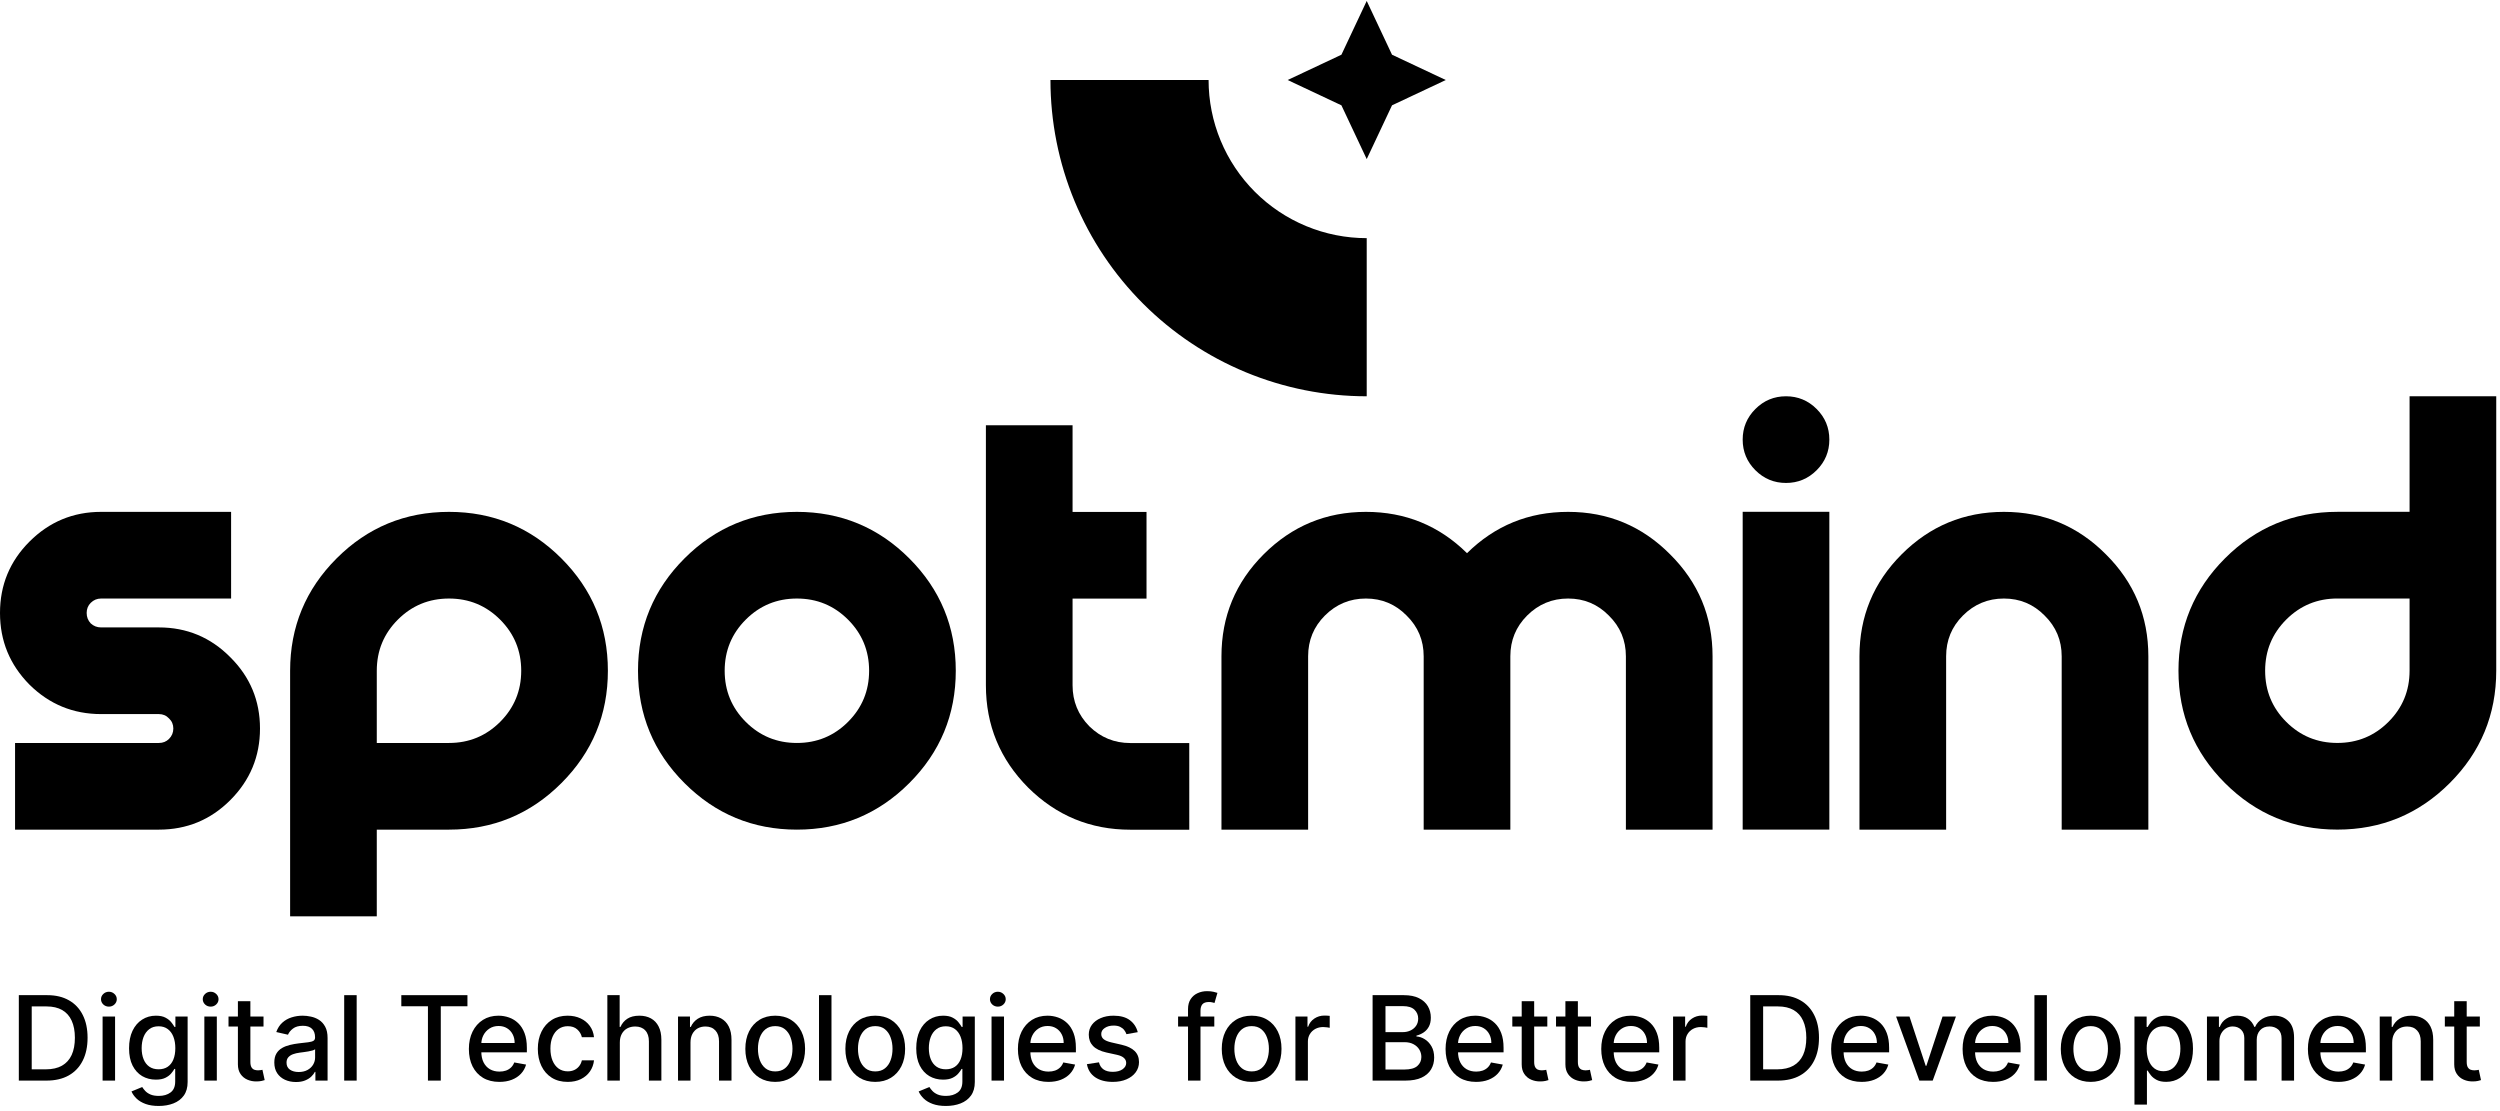 <svg width="664" height="295" viewBox="0 0 664 295" fill="none" xmlns="http://www.w3.org/2000/svg">
<path d="M12.346 287.007H5V264.316H12.578C14.802 264.316 16.711 264.77 18.306 265.679C19.902 266.58 21.124 267.876 21.974 269.568C22.831 271.252 23.259 273.272 23.259 275.628C23.259 277.992 22.827 280.023 21.963 281.722C21.106 283.421 19.865 284.728 18.24 285.644C16.615 286.553 14.65 287.007 12.346 287.007ZM8.424 284.016H12.157C13.886 284.016 15.322 283.691 16.467 283.041C17.612 282.383 18.469 281.434 19.038 280.193C19.607 278.945 19.891 277.423 19.891 275.628C19.891 273.848 19.607 272.338 19.038 271.097C18.476 269.856 17.638 268.914 16.523 268.271C15.407 267.629 14.022 267.308 12.368 267.308H8.424V284.016Z" fill="black"/>
<path d="M27.25 287.007V269.989H30.563V287.007H27.25ZM28.924 267.363C28.347 267.363 27.852 267.171 27.439 266.787C27.033 266.395 26.829 265.93 26.829 265.391C26.829 264.844 27.033 264.379 27.439 263.995C27.852 263.603 28.347 263.408 28.924 263.408C29.5 263.408 29.991 263.603 30.397 263.995C30.811 264.379 31.017 264.844 31.017 265.391C31.017 265.93 30.811 266.395 30.397 266.787C29.991 267.171 29.5 267.363 28.924 267.363Z" fill="black"/>
<path d="M42.155 293.743C40.804 293.743 39.64 293.566 38.665 293.212C37.698 292.857 36.907 292.388 36.294 291.804C35.681 291.221 35.223 290.582 34.92 289.888L37.768 288.713C37.967 289.038 38.233 289.382 38.566 289.744C38.905 290.113 39.363 290.427 39.939 290.685C40.523 290.944 41.273 291.073 42.188 291.073C43.444 291.073 44.482 290.767 45.302 290.154C46.122 289.548 46.532 288.58 46.532 287.251V283.905H46.321C46.122 284.267 45.834 284.669 45.457 285.112C45.088 285.556 44.578 285.94 43.928 286.265C43.278 286.59 42.432 286.752 41.391 286.752C40.047 286.752 38.835 286.438 37.757 285.81C36.686 285.175 35.836 284.241 35.208 283.007C34.588 281.766 34.278 280.241 34.278 278.431C34.278 276.622 34.584 275.071 35.197 273.778C35.818 272.485 36.667 271.496 37.746 270.809C38.824 270.114 40.047 269.767 41.413 269.767C42.469 269.767 43.322 269.944 43.972 270.299C44.622 270.646 45.128 271.052 45.49 271.518C45.859 271.983 46.144 272.393 46.343 272.748H46.587V269.989H49.833V287.384C49.833 288.846 49.494 290.046 48.814 290.985C48.135 291.923 47.215 292.617 46.055 293.068C44.903 293.518 43.603 293.743 42.155 293.743ZM42.122 284.004C43.075 284.004 43.88 283.783 44.537 283.34C45.202 282.889 45.704 282.246 46.044 281.412C46.391 280.57 46.565 279.562 46.565 278.387C46.565 277.242 46.395 276.234 46.055 275.362C45.715 274.491 45.217 273.811 44.559 273.324C43.902 272.829 43.09 272.581 42.122 272.581C41.125 272.581 40.294 272.84 39.629 273.357C38.964 273.867 38.462 274.561 38.122 275.44C37.79 276.319 37.624 277.301 37.624 278.387C37.624 279.502 37.794 280.481 38.133 281.323C38.473 282.165 38.975 282.823 39.64 283.295C40.312 283.768 41.14 284.004 42.122 284.004Z" fill="black"/>
<path d="M54.276 287.007V269.989H57.589V287.007H54.276ZM55.949 267.363C55.373 267.363 54.878 267.171 54.465 266.787C54.058 266.395 53.855 265.93 53.855 265.391C53.855 264.844 54.058 264.379 54.465 263.995C54.878 263.603 55.373 263.408 55.949 263.408C56.525 263.408 57.017 263.603 57.423 263.995C57.837 264.379 58.043 264.844 58.043 265.391C58.043 265.93 57.837 266.395 57.423 266.787C57.017 267.171 56.525 267.363 55.949 267.363Z" fill="black"/>
<path d="M69.99 269.989V272.648H60.694V269.989H69.99ZM63.187 265.912H66.5V282.01C66.5 282.653 66.596 283.137 66.788 283.462C66.98 283.779 67.227 283.997 67.53 284.115C67.84 284.226 68.177 284.281 68.538 284.281C68.804 284.281 69.037 284.263 69.236 284.226C69.436 284.189 69.591 284.16 69.702 284.137L70.3 286.874C70.108 286.948 69.835 287.022 69.48 287.096C69.126 287.177 68.683 287.221 68.151 287.229C67.279 287.243 66.467 287.088 65.713 286.763C64.96 286.438 64.35 285.936 63.885 285.256C63.42 284.577 63.187 283.724 63.187 282.697V265.912Z" fill="black"/>
<path d="M78.607 287.384C77.528 287.384 76.554 287.184 75.682 286.785C74.81 286.379 74.12 285.792 73.61 285.024C73.108 284.256 72.857 283.314 72.857 282.198C72.857 281.238 73.041 280.448 73.411 279.827C73.78 279.207 74.279 278.716 74.906 278.354C75.534 277.992 76.236 277.719 77.011 277.534C77.787 277.349 78.577 277.209 79.382 277.113C80.402 276.995 81.229 276.899 81.864 276.825C82.5 276.744 82.961 276.614 83.249 276.437C83.537 276.26 83.681 275.972 83.681 275.573V275.495C83.681 274.528 83.408 273.778 82.862 273.246C82.322 272.714 81.517 272.448 80.446 272.448C79.331 272.448 78.452 272.696 77.809 273.191C77.174 273.678 76.734 274.221 76.491 274.819L73.377 274.11C73.747 273.076 74.286 272.242 74.995 271.606C75.712 270.964 76.535 270.498 77.466 270.21C78.396 269.915 79.375 269.767 80.402 269.767C81.081 269.767 81.802 269.848 82.562 270.011C83.331 270.166 84.047 270.454 84.712 270.875C85.384 271.296 85.934 271.898 86.363 272.681C86.791 273.457 87.005 274.465 87.005 275.706V287.007H83.77V284.68H83.637C83.423 285.109 83.102 285.53 82.673 285.943C82.245 286.357 81.695 286.7 81.022 286.974C80.35 287.247 79.545 287.384 78.607 287.384ZM79.327 284.725C80.243 284.725 81.026 284.544 81.676 284.182C82.333 283.82 82.832 283.347 83.172 282.764C83.519 282.173 83.692 281.541 83.692 280.869V278.675C83.574 278.793 83.345 278.904 83.005 279.008C82.673 279.104 82.293 279.189 81.864 279.262C81.436 279.329 81.019 279.392 80.612 279.451C80.206 279.502 79.866 279.547 79.593 279.584C78.95 279.665 78.363 279.802 77.831 279.994C77.307 280.186 76.886 280.463 76.568 280.825C76.258 281.179 76.103 281.652 76.103 282.243C76.103 283.063 76.406 283.683 77.011 284.104C77.617 284.518 78.389 284.725 79.327 284.725Z" fill="black"/>
<path d="M94.731 264.316V287.007H91.418V264.316H94.731Z" fill="black"/>
<path d="M106.591 267.263V264.316H124.152V267.263H117.072V287.007H113.66V267.263H106.591Z" fill="black"/>
<path d="M132.634 287.35C130.957 287.35 129.513 286.992 128.301 286.276C127.098 285.552 126.167 284.536 125.509 283.229C124.859 281.914 124.534 280.374 124.534 278.609C124.534 276.866 124.859 275.329 125.509 274C126.167 272.67 127.083 271.632 128.257 270.886C129.439 270.14 130.82 269.767 132.401 269.767C133.361 269.767 134.292 269.926 135.193 270.244C136.094 270.561 136.903 271.06 137.619 271.739C138.336 272.419 138.901 273.302 139.315 274.387C139.728 275.466 139.935 276.777 139.935 278.321V279.495H126.407V277.013H136.689C136.689 276.142 136.511 275.37 136.157 274.698C135.802 274.018 135.304 273.483 134.661 273.091C134.026 272.7 133.28 272.504 132.423 272.504C131.492 272.504 130.68 272.733 129.986 273.191C129.299 273.641 128.767 274.232 128.39 274.964C128.021 275.687 127.836 276.474 127.836 277.323V279.262C127.836 280.4 128.036 281.368 128.434 282.165C128.841 282.963 129.406 283.572 130.13 283.993C130.853 284.407 131.699 284.614 132.667 284.614C133.295 284.614 133.867 284.525 134.384 284.348C134.901 284.163 135.348 283.89 135.725 283.528C136.102 283.166 136.39 282.719 136.589 282.187L139.725 282.752C139.473 283.676 139.023 284.485 138.373 285.179C137.73 285.866 136.921 286.401 135.946 286.785C134.979 287.162 133.875 287.35 132.634 287.35Z" fill="black"/>
<path d="M150.779 287.35C149.132 287.35 147.714 286.977 146.525 286.231C145.343 285.478 144.434 284.44 143.799 283.118C143.164 281.796 142.846 280.282 142.846 278.575C142.846 276.847 143.171 275.322 143.821 274C144.471 272.67 145.387 271.632 146.569 270.886C147.751 270.14 149.143 269.767 150.746 269.767C152.038 269.767 153.191 270.007 154.203 270.487C155.215 270.96 156.031 271.625 156.651 272.482C157.279 273.339 157.652 274.339 157.77 275.484H154.546C154.369 274.687 153.963 274 153.327 273.423C152.7 272.847 151.858 272.559 150.801 272.559C149.878 272.559 149.069 272.803 148.375 273.291C147.688 273.771 147.152 274.458 146.768 275.351C146.384 276.238 146.192 277.287 146.192 278.498C146.192 279.739 146.381 280.81 146.757 281.711C147.134 282.612 147.666 283.31 148.353 283.805C149.047 284.3 149.863 284.547 150.801 284.547C151.429 284.547 151.998 284.433 152.508 284.204C153.025 283.967 153.457 283.631 153.804 283.196C154.158 282.76 154.406 282.235 154.546 281.622H157.77C157.652 282.723 157.294 283.705 156.696 284.569C156.097 285.434 155.296 286.113 154.291 286.608C153.294 287.103 152.123 287.35 150.779 287.35Z" fill="black"/>
<path d="M164.626 276.902V287.007H161.313V264.316H164.581V272.759H164.792C165.191 271.843 165.8 271.115 166.62 270.576C167.44 270.037 168.511 269.767 169.833 269.767C171 269.767 172.02 270.007 172.891 270.487C173.77 270.967 174.45 271.684 174.93 272.637C175.417 273.582 175.661 274.764 175.661 276.182V287.007H172.348V276.581C172.348 275.333 172.027 274.365 171.384 273.678C170.742 272.984 169.848 272.637 168.703 272.637C167.92 272.637 167.218 272.803 166.598 273.135C165.985 273.468 165.501 273.955 165.147 274.598C164.799 275.233 164.626 276.001 164.626 276.902Z" fill="black"/>
<path d="M183.395 276.902V287.007H180.082V269.989H183.262V272.759H183.472C183.864 271.858 184.477 271.134 185.311 270.587C186.153 270.041 187.213 269.767 188.491 269.767C189.651 269.767 190.666 270.011 191.538 270.498C192.41 270.979 193.085 271.695 193.566 272.648C194.046 273.601 194.286 274.779 194.286 276.182V287.007H190.973V276.581C190.973 275.348 190.652 274.384 190.009 273.689C189.366 272.988 188.484 272.637 187.361 272.637C186.593 272.637 185.91 272.803 185.311 273.135C184.72 273.468 184.251 273.955 183.904 274.598C183.564 275.233 183.395 276.001 183.395 276.902Z" fill="black"/>
<path d="M205.897 287.35C204.302 287.35 202.909 286.985 201.72 286.254C200.531 285.522 199.608 284.499 198.95 283.185C198.293 281.87 197.964 280.333 197.964 278.575C197.964 276.81 198.293 275.266 198.95 273.944C199.608 272.622 200.531 271.595 201.72 270.864C202.909 270.133 204.302 269.767 205.897 269.767C207.493 269.767 208.885 270.133 210.074 270.864C211.263 271.595 212.187 272.622 212.844 273.944C213.501 275.266 213.83 276.81 213.83 278.575C213.83 280.333 213.501 281.87 212.844 283.185C212.187 284.499 211.263 285.522 210.074 286.254C208.885 286.985 207.493 287.35 205.897 287.35ZM205.908 284.569C206.942 284.569 207.799 284.296 208.479 283.75C209.158 283.203 209.66 282.475 209.985 281.567C210.318 280.658 210.484 279.658 210.484 278.564C210.484 277.479 210.318 276.481 209.985 275.573C209.66 274.657 209.158 273.922 208.479 273.368C207.799 272.814 206.942 272.537 205.908 272.537C204.867 272.537 204.002 272.814 203.316 273.368C202.636 273.922 202.13 274.657 201.798 275.573C201.473 276.481 201.31 277.479 201.31 278.564C201.31 279.658 201.473 280.658 201.798 281.567C202.13 282.475 202.636 283.203 203.316 283.75C204.002 284.296 204.867 284.569 205.908 284.569Z" fill="black"/>
<path d="M220.841 264.316V287.007H217.528V264.316H220.841Z" fill="black"/>
<path d="M232.466 287.35C230.87 287.35 229.478 286.985 228.289 286.254C227.1 285.522 226.176 284.499 225.519 283.185C224.862 281.87 224.533 280.333 224.533 278.575C224.533 276.81 224.862 275.266 225.519 273.944C226.176 272.622 227.1 271.595 228.289 270.864C229.478 270.133 230.87 269.767 232.466 269.767C234.061 269.767 235.454 270.133 236.643 270.864C237.832 271.595 238.755 272.622 239.413 273.944C240.07 275.266 240.399 276.81 240.399 278.575C240.399 280.333 240.07 281.87 239.413 283.185C238.755 284.499 237.832 285.522 236.643 286.254C235.454 286.985 234.061 287.35 232.466 287.35ZM232.477 284.569C233.511 284.569 234.368 284.296 235.047 283.75C235.727 283.203 236.229 282.475 236.554 281.567C236.887 280.658 237.053 279.658 237.053 278.564C237.053 277.479 236.887 276.481 236.554 275.573C236.229 274.657 235.727 273.922 235.047 273.368C234.368 272.814 233.511 272.537 232.477 272.537C231.435 272.537 230.571 272.814 229.884 273.368C229.205 273.922 228.699 274.657 228.366 275.573C228.041 276.481 227.879 277.479 227.879 278.564C227.879 279.658 228.041 280.658 228.366 281.567C228.699 282.475 229.205 283.203 229.884 283.75C230.571 284.296 231.435 284.569 232.477 284.569Z" fill="black"/>
<path d="M251.232 293.743C249.88 293.743 248.717 293.566 247.742 293.212C246.774 292.857 245.984 292.388 245.371 291.804C244.758 291.221 244.3 290.582 243.997 289.888L246.844 288.713C247.044 289.038 247.31 289.382 247.642 289.744C247.982 290.113 248.44 290.427 249.016 290.685C249.599 290.944 250.349 291.073 251.265 291.073C252.521 291.073 253.559 290.767 254.378 290.154C255.198 289.548 255.608 288.58 255.608 287.251V283.905H255.398C255.198 284.267 254.91 284.669 254.534 285.112C254.164 285.556 253.655 285.94 253.005 286.265C252.355 286.59 251.509 286.752 250.467 286.752C249.123 286.752 247.912 286.438 246.833 285.81C245.762 285.175 244.913 284.241 244.285 283.007C243.664 281.766 243.354 280.241 243.354 278.431C243.354 276.622 243.661 275.071 244.274 273.778C244.894 272.485 245.744 271.496 246.822 270.809C247.901 270.114 249.123 269.767 250.489 269.767C251.546 269.767 252.399 269.944 253.049 270.299C253.699 270.646 254.205 271.052 254.567 271.518C254.936 271.983 255.22 272.393 255.42 272.748H255.664V269.989H258.91V287.384C258.91 288.846 258.57 290.046 257.891 290.985C257.211 291.923 256.291 292.617 255.132 293.068C253.98 293.518 252.68 293.743 251.232 293.743ZM251.199 284.004C252.151 284.004 252.957 283.783 253.614 283.34C254.279 282.889 254.781 282.246 255.121 281.412C255.468 280.57 255.641 279.562 255.641 278.387C255.641 277.242 255.472 276.234 255.132 275.362C254.792 274.491 254.293 273.811 253.636 273.324C252.979 272.829 252.166 272.581 251.199 272.581C250.201 272.581 249.37 272.84 248.706 273.357C248.041 273.867 247.539 274.561 247.199 275.44C246.866 276.319 246.7 277.301 246.7 278.387C246.7 279.502 246.87 280.481 247.21 281.323C247.55 282.165 248.052 282.823 248.717 283.295C249.389 283.768 250.216 284.004 251.199 284.004Z" fill="black"/>
<path d="M263.353 287.007V269.989H266.666V287.007H263.353ZM265.026 267.363C264.45 267.363 263.955 267.171 263.541 266.787C263.135 266.395 262.932 265.93 262.932 265.391C262.932 264.844 263.135 264.379 263.541 263.995C263.955 263.603 264.45 263.408 265.026 263.408C265.602 263.408 266.093 263.603 266.499 263.995C266.913 264.379 267.12 264.844 267.12 265.391C267.12 265.93 266.913 266.395 266.499 266.787C266.093 267.171 265.602 267.363 265.026 267.363Z" fill="black"/>
<path d="M278.457 287.35C276.78 287.35 275.336 286.992 274.125 286.276C272.921 285.552 271.99 284.536 271.333 283.229C270.683 281.914 270.358 280.374 270.358 278.609C270.358 276.866 270.683 275.329 271.333 274C271.99 272.67 272.906 271.632 274.081 270.886C275.262 270.14 276.644 269.767 278.224 269.767C279.185 269.767 280.115 269.926 281.016 270.244C281.918 270.561 282.726 271.06 283.443 271.739C284.159 272.419 284.724 273.302 285.138 274.387C285.552 275.466 285.758 276.777 285.758 278.321V279.495H272.23V277.013H282.512C282.512 276.142 282.335 275.37 281.98 274.698C281.626 274.018 281.127 273.483 280.485 273.091C279.849 272.7 279.103 272.504 278.247 272.504C277.316 272.504 276.503 272.733 275.809 273.191C275.122 273.641 274.59 274.232 274.214 274.964C273.844 275.687 273.66 276.474 273.66 277.323V279.262C273.66 280.4 273.859 281.368 274.258 282.165C274.664 282.963 275.229 283.572 275.953 283.993C276.677 284.407 277.523 284.614 278.49 284.614C279.118 284.614 279.691 284.525 280.208 284.348C280.725 284.163 281.172 283.89 281.548 283.528C281.925 283.166 282.213 282.719 282.412 282.187L285.548 282.752C285.297 283.676 284.846 284.485 284.196 285.179C283.554 285.866 282.745 286.401 281.77 286.785C280.802 287.162 279.698 287.35 278.457 287.35Z" fill="black"/>
<path d="M302.187 274.144L299.184 274.675C299.059 274.291 298.859 273.926 298.586 273.579C298.32 273.231 297.958 272.947 297.5 272.725C297.042 272.504 296.47 272.393 295.783 272.393C294.845 272.393 294.062 272.604 293.434 273.025C292.806 273.438 292.492 273.974 292.492 274.631C292.492 275.2 292.703 275.658 293.124 276.005C293.545 276.352 294.224 276.637 295.162 276.858L297.866 277.479C299.432 277.841 300.599 278.398 301.367 279.152C302.135 279.905 302.519 280.884 302.519 282.088C302.519 283.107 302.224 284.016 301.633 284.813C301.049 285.604 300.233 286.224 299.184 286.675C298.143 287.125 296.935 287.35 295.561 287.35C293.655 287.35 292.101 286.944 290.897 286.132C289.693 285.312 288.954 284.148 288.681 282.642L291.883 282.154C292.082 282.989 292.492 283.62 293.113 284.049C293.733 284.47 294.542 284.68 295.539 284.68C296.625 284.68 297.493 284.455 298.143 284.004C298.793 283.546 299.118 282.989 299.118 282.331C299.118 281.8 298.918 281.353 298.519 280.991C298.128 280.629 297.526 280.356 296.713 280.171L293.833 279.539C292.245 279.177 291.07 278.601 290.309 277.811C289.556 277.021 289.179 276.02 289.179 274.808C289.179 273.804 289.46 272.925 290.021 272.171C290.583 271.418 291.358 270.831 292.348 270.41C293.338 269.981 294.472 269.767 295.749 269.767C297.589 269.767 299.036 270.166 300.093 270.964C301.149 271.754 301.847 272.814 302.187 274.144Z" fill="black"/>
<path d="M322.518 269.989V272.648H312.901V269.989H322.518ZM315.538 287.007V268.017C315.538 266.953 315.77 266.07 316.236 265.369C316.701 264.66 317.318 264.131 318.086 263.784C318.854 263.43 319.689 263.252 320.59 263.252C321.255 263.252 321.823 263.308 322.296 263.419C322.769 263.522 323.12 263.618 323.349 263.707L322.573 266.388C322.418 266.344 322.218 266.292 321.975 266.233C321.731 266.166 321.436 266.133 321.088 266.133C320.283 266.133 319.707 266.333 319.36 266.731C319.02 267.13 318.85 267.706 318.85 268.46V287.007H315.538Z" fill="black"/>
<path d="M332.434 287.35C330.838 287.35 329.446 286.985 328.257 286.254C327.068 285.522 326.144 284.499 325.487 283.185C324.83 281.87 324.501 280.333 324.501 278.575C324.501 276.81 324.83 275.266 325.487 273.944C326.144 272.622 327.068 271.595 328.257 270.864C329.446 270.133 330.838 269.767 332.434 269.767C334.029 269.767 335.422 270.133 336.611 270.864C337.8 271.595 338.723 272.622 339.381 273.944C340.038 275.266 340.367 276.81 340.367 278.575C340.367 280.333 340.038 281.87 339.381 283.185C338.723 284.499 337.8 285.522 336.611 286.254C335.422 286.985 334.029 287.35 332.434 287.35ZM332.445 284.569C333.479 284.569 334.336 284.296 335.015 283.75C335.695 283.203 336.197 282.475 336.522 281.567C336.855 280.658 337.021 279.658 337.021 278.564C337.021 277.479 336.855 276.481 336.522 275.573C336.197 274.657 335.695 273.922 335.015 273.368C334.336 272.814 333.479 272.537 332.445 272.537C331.403 272.537 330.539 272.814 329.852 273.368C329.173 273.922 328.667 274.657 328.334 275.573C328.009 276.481 327.847 277.479 327.847 278.564C327.847 279.658 328.009 280.658 328.334 281.567C328.667 282.475 329.173 283.203 329.852 283.75C330.539 284.296 331.403 284.569 332.445 284.569Z" fill="black"/>
<path d="M344.065 287.007V269.989H347.267V272.692H347.444C347.754 271.776 348.301 271.056 349.084 270.532C349.874 270 350.768 269.734 351.765 269.734C351.972 269.734 352.215 269.741 352.496 269.756C352.784 269.771 353.009 269.789 353.172 269.812V272.98C353.039 272.943 352.803 272.903 352.463 272.858C352.123 272.807 351.783 272.781 351.444 272.781C350.661 272.781 349.963 272.947 349.35 273.279C348.744 273.604 348.264 274.059 347.909 274.642C347.555 275.218 347.377 275.876 347.377 276.614V287.007H344.065Z" fill="black"/>
<path d="M364.562 287.007V264.316H372.871C374.482 264.316 375.815 264.582 376.871 265.114C377.927 265.638 378.718 266.351 379.242 267.252C379.767 268.146 380.029 269.154 380.029 270.277C380.029 271.222 379.855 272.02 379.508 272.67C379.161 273.313 378.696 273.83 378.112 274.221C377.536 274.605 376.901 274.886 376.206 275.063V275.285C376.96 275.322 377.695 275.566 378.411 276.016C379.135 276.459 379.733 277.091 380.206 277.911C380.679 278.731 380.915 279.728 380.915 280.902C380.915 282.062 380.642 283.103 380.095 284.027C379.556 284.942 378.721 285.67 377.591 286.209C376.461 286.741 375.017 287.007 373.259 287.007H364.562ZM367.985 284.071H372.927C374.567 284.071 375.741 283.753 376.45 283.118C377.159 282.483 377.514 281.689 377.514 280.736C377.514 280.019 377.333 279.362 376.971 278.764C376.609 278.166 376.092 277.689 375.42 277.335C374.755 276.98 373.965 276.803 373.049 276.803H367.985V284.071ZM367.985 274.133H372.572C373.34 274.133 374.031 273.985 374.644 273.689C375.265 273.394 375.756 272.98 376.118 272.448C376.487 271.909 376.672 271.274 376.672 270.543C376.672 269.605 376.343 268.818 375.686 268.183C375.028 267.548 374.02 267.23 372.661 267.23H367.985V274.133Z" fill="black"/>
<path d="M392.045 287.35C390.368 287.35 388.924 286.992 387.712 286.276C386.508 285.552 385.578 284.536 384.92 283.229C384.27 281.914 383.945 280.374 383.945 278.609C383.945 276.866 384.27 275.329 384.92 274C385.578 272.67 386.494 271.632 387.668 270.886C388.85 270.14 390.231 269.767 391.812 269.767C392.772 269.767 393.703 269.926 394.604 270.244C395.505 270.561 396.314 271.06 397.03 271.739C397.747 272.419 398.312 273.302 398.726 274.387C399.139 275.466 399.346 276.777 399.346 278.321V279.495H385.818V277.013H396.1C396.1 276.142 395.922 275.37 395.568 274.698C395.213 274.018 394.715 273.483 394.072 273.091C393.437 272.7 392.691 272.504 391.834 272.504C390.903 272.504 390.091 272.733 389.397 273.191C388.71 273.641 388.178 274.232 387.801 274.964C387.432 275.687 387.247 276.474 387.247 277.323V279.262C387.247 280.4 387.447 281.368 387.845 282.165C388.252 282.963 388.817 283.572 389.541 283.993C390.264 284.407 391.11 284.614 392.078 284.614C392.706 284.614 393.278 284.525 393.795 284.348C394.312 284.163 394.759 283.89 395.136 283.528C395.512 283.166 395.801 282.719 396 282.187L399.135 282.752C398.884 283.676 398.434 284.485 397.784 285.179C397.141 285.866 396.332 286.401 395.357 286.785C394.39 287.162 393.285 287.35 392.045 287.35Z" fill="black"/>
<path d="M410.966 269.989V272.648H401.67V269.989H410.966ZM404.163 265.912H407.476V282.01C407.476 282.653 407.572 283.137 407.764 283.462C407.956 283.779 408.203 283.997 408.506 284.115C408.816 284.226 409.152 284.281 409.514 284.281C409.78 284.281 410.013 284.263 410.212 284.226C410.412 284.189 410.567 284.16 410.678 284.137L411.276 286.874C411.084 286.948 410.811 287.022 410.456 287.096C410.101 287.177 409.658 287.221 409.126 287.229C408.255 287.243 407.442 287.088 406.689 286.763C405.936 286.438 405.326 285.936 404.861 285.256C404.395 284.577 404.163 283.724 404.163 282.697V265.912Z" fill="black"/>
<path d="M422.574 269.989V272.648H413.279V269.989H422.574ZM415.771 265.912H419.084V282.01C419.084 282.653 419.18 283.137 419.372 283.462C419.564 283.779 419.812 283.997 420.115 284.115C420.425 284.226 420.761 284.281 421.123 284.281C421.389 284.281 421.621 284.263 421.821 284.226C422.02 284.189 422.175 284.16 422.286 284.137L422.884 286.874C422.692 286.948 422.419 287.022 422.065 287.096C421.71 287.177 421.267 287.221 420.735 287.229C419.863 287.243 419.051 287.088 418.298 286.763C417.544 286.438 416.935 285.936 416.469 285.256C416.004 284.577 415.771 283.724 415.771 282.697V265.912Z" fill="black"/>
<path d="M433.391 287.35C431.714 287.35 430.27 286.992 429.059 286.276C427.855 285.552 426.924 284.536 426.267 283.229C425.617 281.914 425.292 280.374 425.292 278.609C425.292 276.866 425.617 275.329 426.267 274C426.924 272.67 427.84 271.632 429.014 270.886C430.196 270.14 431.577 269.767 433.158 269.767C434.118 269.767 435.049 269.926 435.95 270.244C436.851 270.561 437.66 271.06 438.376 271.739C439.093 272.419 439.658 273.302 440.072 274.387C440.485 275.466 440.692 276.777 440.692 278.321V279.495H427.164V277.013H437.446C437.446 276.142 437.268 275.37 436.914 274.698C436.559 274.018 436.061 273.483 435.418 273.091C434.783 272.7 434.037 272.504 433.18 272.504C432.249 272.504 431.437 272.733 430.743 273.191C430.056 273.641 429.524 274.232 429.147 274.964C428.778 275.687 428.593 276.474 428.593 277.323V279.262C428.593 280.4 428.793 281.368 429.191 282.165C429.598 282.963 430.163 283.572 430.887 283.993C431.611 284.407 432.456 284.614 433.424 284.614C434.052 284.614 434.624 284.525 435.141 284.348C435.658 284.163 436.105 283.89 436.482 283.528C436.859 283.166 437.147 282.719 437.346 282.187L440.482 282.752C440.23 283.676 439.78 284.485 439.13 285.179C438.487 285.866 437.678 286.401 436.703 286.785C435.736 287.162 434.632 287.35 433.391 287.35Z" fill="black"/>
<path d="M444.368 287.007V269.989H447.57V272.692H447.747C448.057 271.776 448.604 271.056 449.387 270.532C450.177 270 451.071 269.734 452.068 269.734C452.275 269.734 452.519 269.741 452.799 269.756C453.087 269.771 453.313 269.789 453.475 269.812V272.98C453.342 272.943 453.106 272.903 452.766 272.858C452.426 272.807 452.086 272.781 451.747 272.781C450.964 272.781 450.266 272.947 449.653 273.279C449.047 273.604 448.567 274.059 448.212 274.642C447.858 275.218 447.68 275.876 447.68 276.614V287.007H444.368Z" fill="black"/>
<path d="M472.211 287.007H464.865V264.316H472.443C474.667 264.316 476.576 264.77 478.171 265.679C479.767 266.58 480.989 267.876 481.839 269.568C482.696 271.252 483.124 273.272 483.124 275.628C483.124 277.992 482.692 280.023 481.828 281.722C480.971 283.421 479.73 284.728 478.105 285.644C476.48 286.553 474.515 287.007 472.211 287.007ZM468.288 284.016H472.022C473.751 284.016 475.187 283.691 476.332 283.041C477.477 282.383 478.334 281.434 478.903 280.193C479.471 278.945 479.756 277.423 479.756 275.628C479.756 273.848 479.471 272.338 478.903 271.097C478.341 269.856 477.503 268.914 476.388 268.271C475.272 267.629 473.887 267.308 472.233 267.308H468.288V284.016Z" fill="black"/>
<path d="M494.45 287.35C492.773 287.35 491.329 286.992 490.118 286.276C488.914 285.552 487.983 284.536 487.326 283.229C486.676 281.914 486.351 280.374 486.351 278.609C486.351 276.866 486.676 275.329 487.326 274C487.983 272.67 488.899 271.632 490.074 270.886C491.255 270.14 492.637 269.767 494.217 269.767C495.178 269.767 496.108 269.926 497.009 270.244C497.911 270.561 498.719 271.06 499.436 271.739C500.152 272.419 500.717 273.302 501.131 274.387C501.545 275.466 501.751 276.777 501.751 278.321V279.495H488.223V277.013H498.505C498.505 276.142 498.328 275.37 497.973 274.698C497.619 274.018 497.12 273.483 496.478 273.091C495.842 272.7 495.096 272.504 494.24 272.504C493.309 272.504 492.496 272.733 491.802 273.191C491.115 273.641 490.583 274.232 490.207 274.964C489.837 275.687 489.653 276.474 489.653 277.323V279.262C489.653 280.4 489.852 281.368 490.251 282.165C490.657 282.963 491.222 283.572 491.946 283.993C492.67 284.407 493.516 284.614 494.483 284.614C495.111 284.614 495.684 284.525 496.201 284.348C496.718 284.163 497.164 283.89 497.541 283.528C497.918 283.166 498.206 282.719 498.405 282.187L501.541 282.752C501.29 283.676 500.839 284.485 500.189 285.179C499.547 285.866 498.738 286.401 497.763 286.785C496.795 287.162 495.691 287.35 494.45 287.35Z" fill="black"/>
<path d="M519.498 269.989L513.327 287.007H509.781L503.599 269.989H507.155L511.465 283.085H511.643L515.942 269.989H519.498Z" fill="black"/>
<path d="M529.367 287.35C527.69 287.35 526.246 286.992 525.035 286.276C523.831 285.552 522.9 284.536 522.243 283.229C521.593 281.914 521.268 280.374 521.268 278.609C521.268 276.866 521.593 275.329 522.243 274C522.9 272.67 523.816 271.632 524.991 270.886C526.173 270.14 527.554 269.767 529.135 269.767C530.095 269.767 531.025 269.926 531.927 270.244C532.828 270.561 533.636 271.06 534.353 271.739C535.069 272.419 535.635 273.302 536.048 274.387C536.462 275.466 536.669 276.777 536.669 278.321V279.495H523.141V277.013H533.422C533.422 276.142 533.245 275.37 532.891 274.698C532.536 274.018 532.037 273.483 531.395 273.091C530.76 272.7 530.013 272.504 529.157 272.504C528.226 272.504 527.414 272.733 526.719 273.191C526.032 273.641 525.5 274.232 525.124 274.964C524.754 275.687 524.57 276.474 524.57 277.323V279.262C524.57 280.4 524.769 281.368 525.168 282.165C525.574 282.963 526.139 283.572 526.863 283.993C527.587 284.407 528.433 284.614 529.4 284.614C530.028 284.614 530.601 284.525 531.118 284.348C531.635 284.163 532.082 283.89 532.458 283.528C532.835 283.166 533.123 282.719 533.323 282.187L536.458 282.752C536.207 283.676 535.756 284.485 535.106 285.179C534.464 285.866 533.655 286.401 532.68 286.785C531.712 287.162 530.608 287.35 529.367 287.35Z" fill="black"/>
<path d="M543.657 264.316V287.007H540.344V264.316H543.657Z" fill="black"/>
<path d="M555.282 287.35C553.687 287.35 552.294 286.985 551.105 286.254C549.916 285.522 548.993 284.499 548.335 283.185C547.678 281.87 547.349 280.333 547.349 278.575C547.349 276.81 547.678 275.266 548.335 273.944C548.993 272.622 549.916 271.595 551.105 270.864C552.294 270.133 553.687 269.767 555.282 269.767C556.878 269.767 558.27 270.133 559.459 270.864C560.648 271.595 561.572 272.622 562.229 273.944C562.887 275.266 563.215 276.81 563.215 278.575C563.215 280.333 562.887 281.87 562.229 283.185C561.572 284.499 560.648 285.522 559.459 286.254C558.27 286.985 556.878 287.35 555.282 287.35ZM555.293 284.569C556.327 284.569 557.184 284.296 557.864 283.75C558.543 283.203 559.046 282.475 559.371 281.567C559.703 280.658 559.869 279.658 559.869 278.564C559.869 277.479 559.703 276.481 559.371 275.573C559.046 274.657 558.543 273.922 557.864 273.368C557.184 272.814 556.327 272.537 555.293 272.537C554.252 272.537 553.388 272.814 552.701 273.368C552.021 273.922 551.515 274.657 551.183 275.573C550.858 276.481 550.695 277.479 550.695 278.564C550.695 279.658 550.858 280.658 551.183 281.567C551.515 282.475 552.021 283.203 552.701 283.75C553.388 284.296 554.252 284.569 555.293 284.569Z" fill="black"/>
<path d="M566.913 293.389V269.989H570.148V272.748H570.425C570.617 272.393 570.894 271.983 571.256 271.518C571.618 271.052 572.12 270.646 572.763 270.299C573.406 269.944 574.255 269.767 575.311 269.767C576.685 269.767 577.911 270.114 578.99 270.809C580.068 271.503 580.914 272.504 581.527 273.811C582.147 275.119 582.458 276.692 582.458 278.531C582.458 280.37 582.151 281.947 581.538 283.262C580.925 284.569 580.083 285.578 579.012 286.287C577.941 286.989 576.718 287.339 575.344 287.339C574.31 287.339 573.465 287.166 572.807 286.819C572.157 286.471 571.648 286.065 571.278 285.6C570.909 285.135 570.625 284.721 570.425 284.359H570.226V293.389H566.913ZM570.159 278.498C570.159 279.694 570.333 280.743 570.68 281.644C571.027 282.546 571.529 283.251 572.187 283.761C572.844 284.263 573.649 284.514 574.602 284.514C575.592 284.514 576.419 284.252 577.084 283.727C577.749 283.196 578.251 282.475 578.591 281.567C578.938 280.658 579.112 279.635 579.112 278.498C579.112 277.375 578.942 276.367 578.602 275.473C578.269 274.579 577.767 273.874 577.095 273.357C576.43 272.84 575.599 272.581 574.602 272.581C573.642 272.581 572.829 272.829 572.165 273.324C571.507 273.819 571.009 274.509 570.669 275.396C570.329 276.282 570.159 277.316 570.159 278.498Z" fill="black"/>
<path d="M586.169 287.007V269.989H589.349V272.759H589.56C589.914 271.821 590.494 271.089 591.299 270.565C592.104 270.033 593.068 269.767 594.191 269.767C595.328 269.767 596.281 270.033 597.049 270.565C597.825 271.097 598.397 271.828 598.767 272.759H598.944C599.35 271.85 599.997 271.126 600.883 270.587C601.769 270.041 602.826 269.767 604.052 269.767C605.595 269.767 606.855 270.251 607.83 271.219C608.812 272.186 609.303 273.645 609.303 275.595V287.007H605.991V275.905C605.991 274.753 605.677 273.918 605.049 273.401C604.421 272.884 603.671 272.626 602.8 272.626C601.721 272.626 600.883 272.958 600.285 273.623C599.686 274.28 599.387 275.126 599.387 276.16V287.007H596.085V275.695C596.085 274.771 595.797 274.029 595.221 273.468C594.645 272.906 593.895 272.626 592.972 272.626C592.344 272.626 591.764 272.792 591.233 273.124C590.708 273.449 590.283 273.904 589.958 274.487C589.641 275.071 589.482 275.746 589.482 276.515V287.007H586.169Z" fill="black"/>
<path d="M621.078 287.35C619.401 287.35 617.957 286.992 616.746 286.276C615.542 285.552 614.611 284.536 613.954 283.229C613.304 281.914 612.979 280.374 612.979 278.609C612.979 276.866 613.304 275.329 613.954 274C614.611 272.67 615.527 271.632 616.702 270.886C617.884 270.14 619.265 269.767 620.845 269.767C621.806 269.767 622.736 269.926 623.638 270.244C624.539 270.561 625.347 271.06 626.064 271.739C626.78 272.419 627.345 273.302 627.759 274.387C628.173 275.466 628.38 276.777 628.38 278.321V279.495H614.851V277.013H625.133C625.133 276.142 624.956 275.37 624.601 274.698C624.247 274.018 623.748 273.483 623.106 273.091C622.47 272.7 621.724 272.504 620.868 272.504C619.937 272.504 619.124 272.733 618.43 273.191C617.743 273.641 617.211 274.232 616.835 274.964C616.465 275.687 616.281 276.474 616.281 277.323V279.262C616.281 280.4 616.48 281.368 616.879 282.165C617.285 282.963 617.85 283.572 618.574 283.993C619.298 284.407 620.144 284.614 621.111 284.614C621.739 284.614 622.312 284.525 622.829 284.348C623.346 284.163 623.793 283.89 624.169 283.528C624.546 283.166 624.834 282.719 625.034 282.187L628.169 282.752C627.918 283.676 627.467 284.485 626.817 285.179C626.175 285.866 625.366 286.401 624.391 286.785C623.423 287.162 622.319 287.35 621.078 287.35Z" fill="black"/>
<path d="M635.368 276.902V287.007H632.055V269.989H635.235V272.759H635.445C635.837 271.858 636.45 271.134 637.285 270.587C638.127 270.041 639.187 269.767 640.465 269.767C641.624 269.767 642.64 270.011 643.511 270.498C644.383 270.979 645.059 271.695 645.539 272.648C646.019 273.601 646.259 274.779 646.259 276.182V287.007H642.946V276.581C642.946 275.348 642.625 274.384 641.982 273.689C641.34 272.988 640.457 272.637 639.334 272.637C638.566 272.637 637.883 272.803 637.285 273.135C636.694 273.468 636.225 273.955 635.878 274.598C635.538 275.233 635.368 276.001 635.368 276.902Z" fill="black"/>
<path d="M658.646 269.989V272.648H649.35V269.989H658.646ZM651.843 265.912H655.156V282.01C655.156 282.653 655.252 283.137 655.444 283.462C655.636 283.779 655.884 283.997 656.186 284.115C656.497 284.226 656.833 284.281 657.195 284.281C657.461 284.281 657.693 284.263 657.893 284.226C658.092 284.189 658.247 284.16 658.358 284.137L658.956 286.874C658.764 286.948 658.491 287.022 658.136 287.096C657.782 287.177 657.339 287.221 656.807 287.229C655.935 287.243 655.123 287.088 654.369 286.763C653.616 286.438 653.007 285.936 652.541 285.256C652.076 284.577 651.843 283.724 651.843 282.697V265.912Z" fill="black"/>
<path d="M454.856 174.315V220.352H431.838V174.315C431.838 170.07 430.329 166.464 427.311 163.497C424.344 160.479 420.738 158.97 416.493 158.97C412.247 158.97 408.615 160.479 405.597 163.497C402.631 166.464 401.147 170.07 401.147 174.315V220.352H378.129V174.315C378.129 170.07 376.62 166.464 373.602 163.497C370.635 160.479 367.029 158.97 362.784 158.97C358.538 158.97 354.906 160.479 351.888 163.497C348.922 166.464 347.438 170.07 347.438 174.315V220.352H324.42V174.315C324.42 163.727 328.154 154.699 335.622 147.231C343.141 139.711 352.195 135.952 362.784 135.952C373.27 135.952 382.221 139.609 389.638 146.924C397.055 139.609 406.007 135.952 416.493 135.952C427.081 135.952 436.109 139.711 443.577 147.231C451.097 154.699 454.856 163.727 454.856 174.315Z" fill="black"/>
<path d="M485.874 220.343H462.856V135.943H485.874V220.343ZM474.365 128.271C471.194 128.271 468.483 127.145 466.232 124.895C463.982 122.644 462.856 119.933 462.856 116.762C462.856 113.59 463.982 110.879 466.232 108.628C468.483 106.378 471.194 105.252 474.365 105.252C477.537 105.252 480.248 106.378 482.498 108.628C484.749 110.879 485.874 113.59 485.874 116.762C485.874 119.933 484.749 122.644 482.498 124.895C480.248 127.145 477.537 128.271 474.365 128.271Z" fill="black"/>
<path d="M570.602 174.315V220.352H547.584V174.315C547.584 170.07 546.075 166.464 543.057 163.497C540.09 160.479 536.484 158.97 532.238 158.97C527.993 158.97 524.361 160.479 521.343 163.497C518.376 166.464 516.893 170.07 516.893 174.315V220.352H493.874V174.315C493.874 163.727 497.609 154.699 505.077 147.231C512.596 139.711 521.65 135.952 532.238 135.952C542.826 135.952 551.855 139.711 559.323 147.231C566.842 154.699 570.602 163.727 570.602 174.315Z" fill="black"/>
<path d="M663.002 178.143C663.002 189.806 658.884 199.755 650.648 207.99C642.413 216.225 632.464 220.343 620.802 220.343C609.139 220.343 599.19 216.225 590.955 207.99C582.719 199.755 578.602 189.806 578.602 178.143C578.602 166.481 582.719 156.532 590.955 148.296C599.19 140.061 609.139 135.943 620.802 135.943H639.983V158.962H620.802C615.482 158.962 610.955 160.829 607.221 164.563C603.487 168.297 601.62 172.824 601.62 178.143C601.62 183.463 603.487 187.99 607.221 191.724C610.955 195.458 615.482 197.325 620.802 197.325C626.121 197.325 630.648 195.458 634.382 191.724C638.116 187.99 639.983 183.463 639.983 178.143V105.252H663.002V178.143Z" fill="black"/>
<path d="M77.055 178.152C77.055 166.489 81.172 156.54 89.408 148.305C97.643 140.069 107.592 135.952 119.255 135.952C130.917 135.952 140.866 140.069 149.101 148.305C157.337 156.54 161.455 166.489 161.455 178.152C161.455 189.814 157.337 199.763 149.101 207.998C140.866 216.233 130.917 220.351 119.255 220.351H100.073V197.333H119.255C124.574 197.333 129.101 195.466 132.835 191.732C136.569 187.998 138.436 183.471 138.436 178.152C138.436 172.832 136.569 168.305 132.835 164.571C129.101 160.837 124.574 158.97 119.255 158.97C113.935 158.97 109.408 160.837 105.674 164.571C101.94 168.305 100.073 172.832 100.073 178.152V243.369H77.055V178.152Z" fill="black"/>
<path d="M211.655 197.333C216.974 197.333 221.501 195.466 225.235 191.732C228.969 187.998 230.836 183.471 230.836 178.152C230.836 172.832 228.969 168.305 225.235 164.571C221.501 160.837 216.974 158.97 211.655 158.97C206.335 158.97 201.808 160.837 198.074 164.571C194.34 168.305 192.473 172.832 192.473 178.152C192.473 183.471 194.34 187.998 198.074 191.732C201.808 195.466 206.335 197.333 211.655 197.333ZM211.655 220.351C199.992 220.351 190.043 216.233 181.808 207.998C173.572 199.763 169.455 189.814 169.455 178.152C169.455 166.489 173.572 156.54 181.808 148.305C190.043 140.069 199.992 135.952 211.655 135.952C223.317 135.952 233.266 140.069 241.501 148.305C249.737 156.54 253.855 166.489 253.855 178.152C253.855 189.814 249.737 199.763 241.501 207.998C233.266 216.233 223.317 220.351 211.655 220.351Z" fill="black"/>
<path d="M284.874 135.97H304.516V158.988H284.874V182.006C284.874 186.252 286.357 189.883 289.324 192.901C292.342 195.868 295.973 197.352 300.219 197.352H315.868L315.871 220.37H300.219C289.631 220.37 280.577 216.636 273.058 209.168C265.589 201.648 261.855 192.595 261.855 182.006V112.952H284.874V135.97Z" fill="black"/>
<path d="M26.855 135.952H61.38L61.382 158.97H26.855C25.78 158.97 24.86 159.353 24.092 160.121C23.376 160.837 23.018 161.732 23.018 162.806C23.018 163.88 23.376 164.801 24.092 165.568C24.86 166.284 25.78 166.643 26.855 166.643H42.2C49.617 166.643 55.934 169.277 61.152 174.545C66.42 179.763 69.055 186.08 69.055 193.497C69.055 200.914 66.42 207.257 61.152 212.526C55.934 217.743 49.617 220.352 42.2 220.352H4V197.333H42.2C43.274 197.333 44.169 196.975 44.885 196.259C45.653 195.492 46.036 194.571 46.036 193.497C46.036 192.423 45.653 191.528 44.885 190.812C44.169 190.044 43.274 189.661 42.2 189.661H26.855C19.438 189.661 13.095 187.052 7.826 181.835C2.609 176.566 0 170.223 0 162.806C0 155.389 2.609 149.072 7.826 143.855C13.095 138.586 19.438 135.952 26.855 135.952Z" fill="black"/>
<path fill-rule="evenodd" clip-rule="evenodd" d="M356.281 27.973L363 42.252L369.72 27.973L384 21.253L369.72 14.533L363 0.252L356.281 14.533L342.001 21.253L356.281 27.973ZM285.394 53.398C281.173 43.207 279 32.284 279 21.253L320.999 21.253C320.999 26.768 322.086 32.23 324.196 37.325C326.307 42.421 329.401 47.051 333.301 50.951C337.201 54.851 341.831 57.945 346.926 60.056C352.022 62.166 357.483 63.253 362.999 63.253L362.999 105.253C351.968 105.253 341.045 103.08 330.854 98.859C320.663 94.637 311.403 88.45 303.603 80.65C295.803 72.85 289.615 63.59 285.394 53.398Z" fill="black"/>
</svg>
